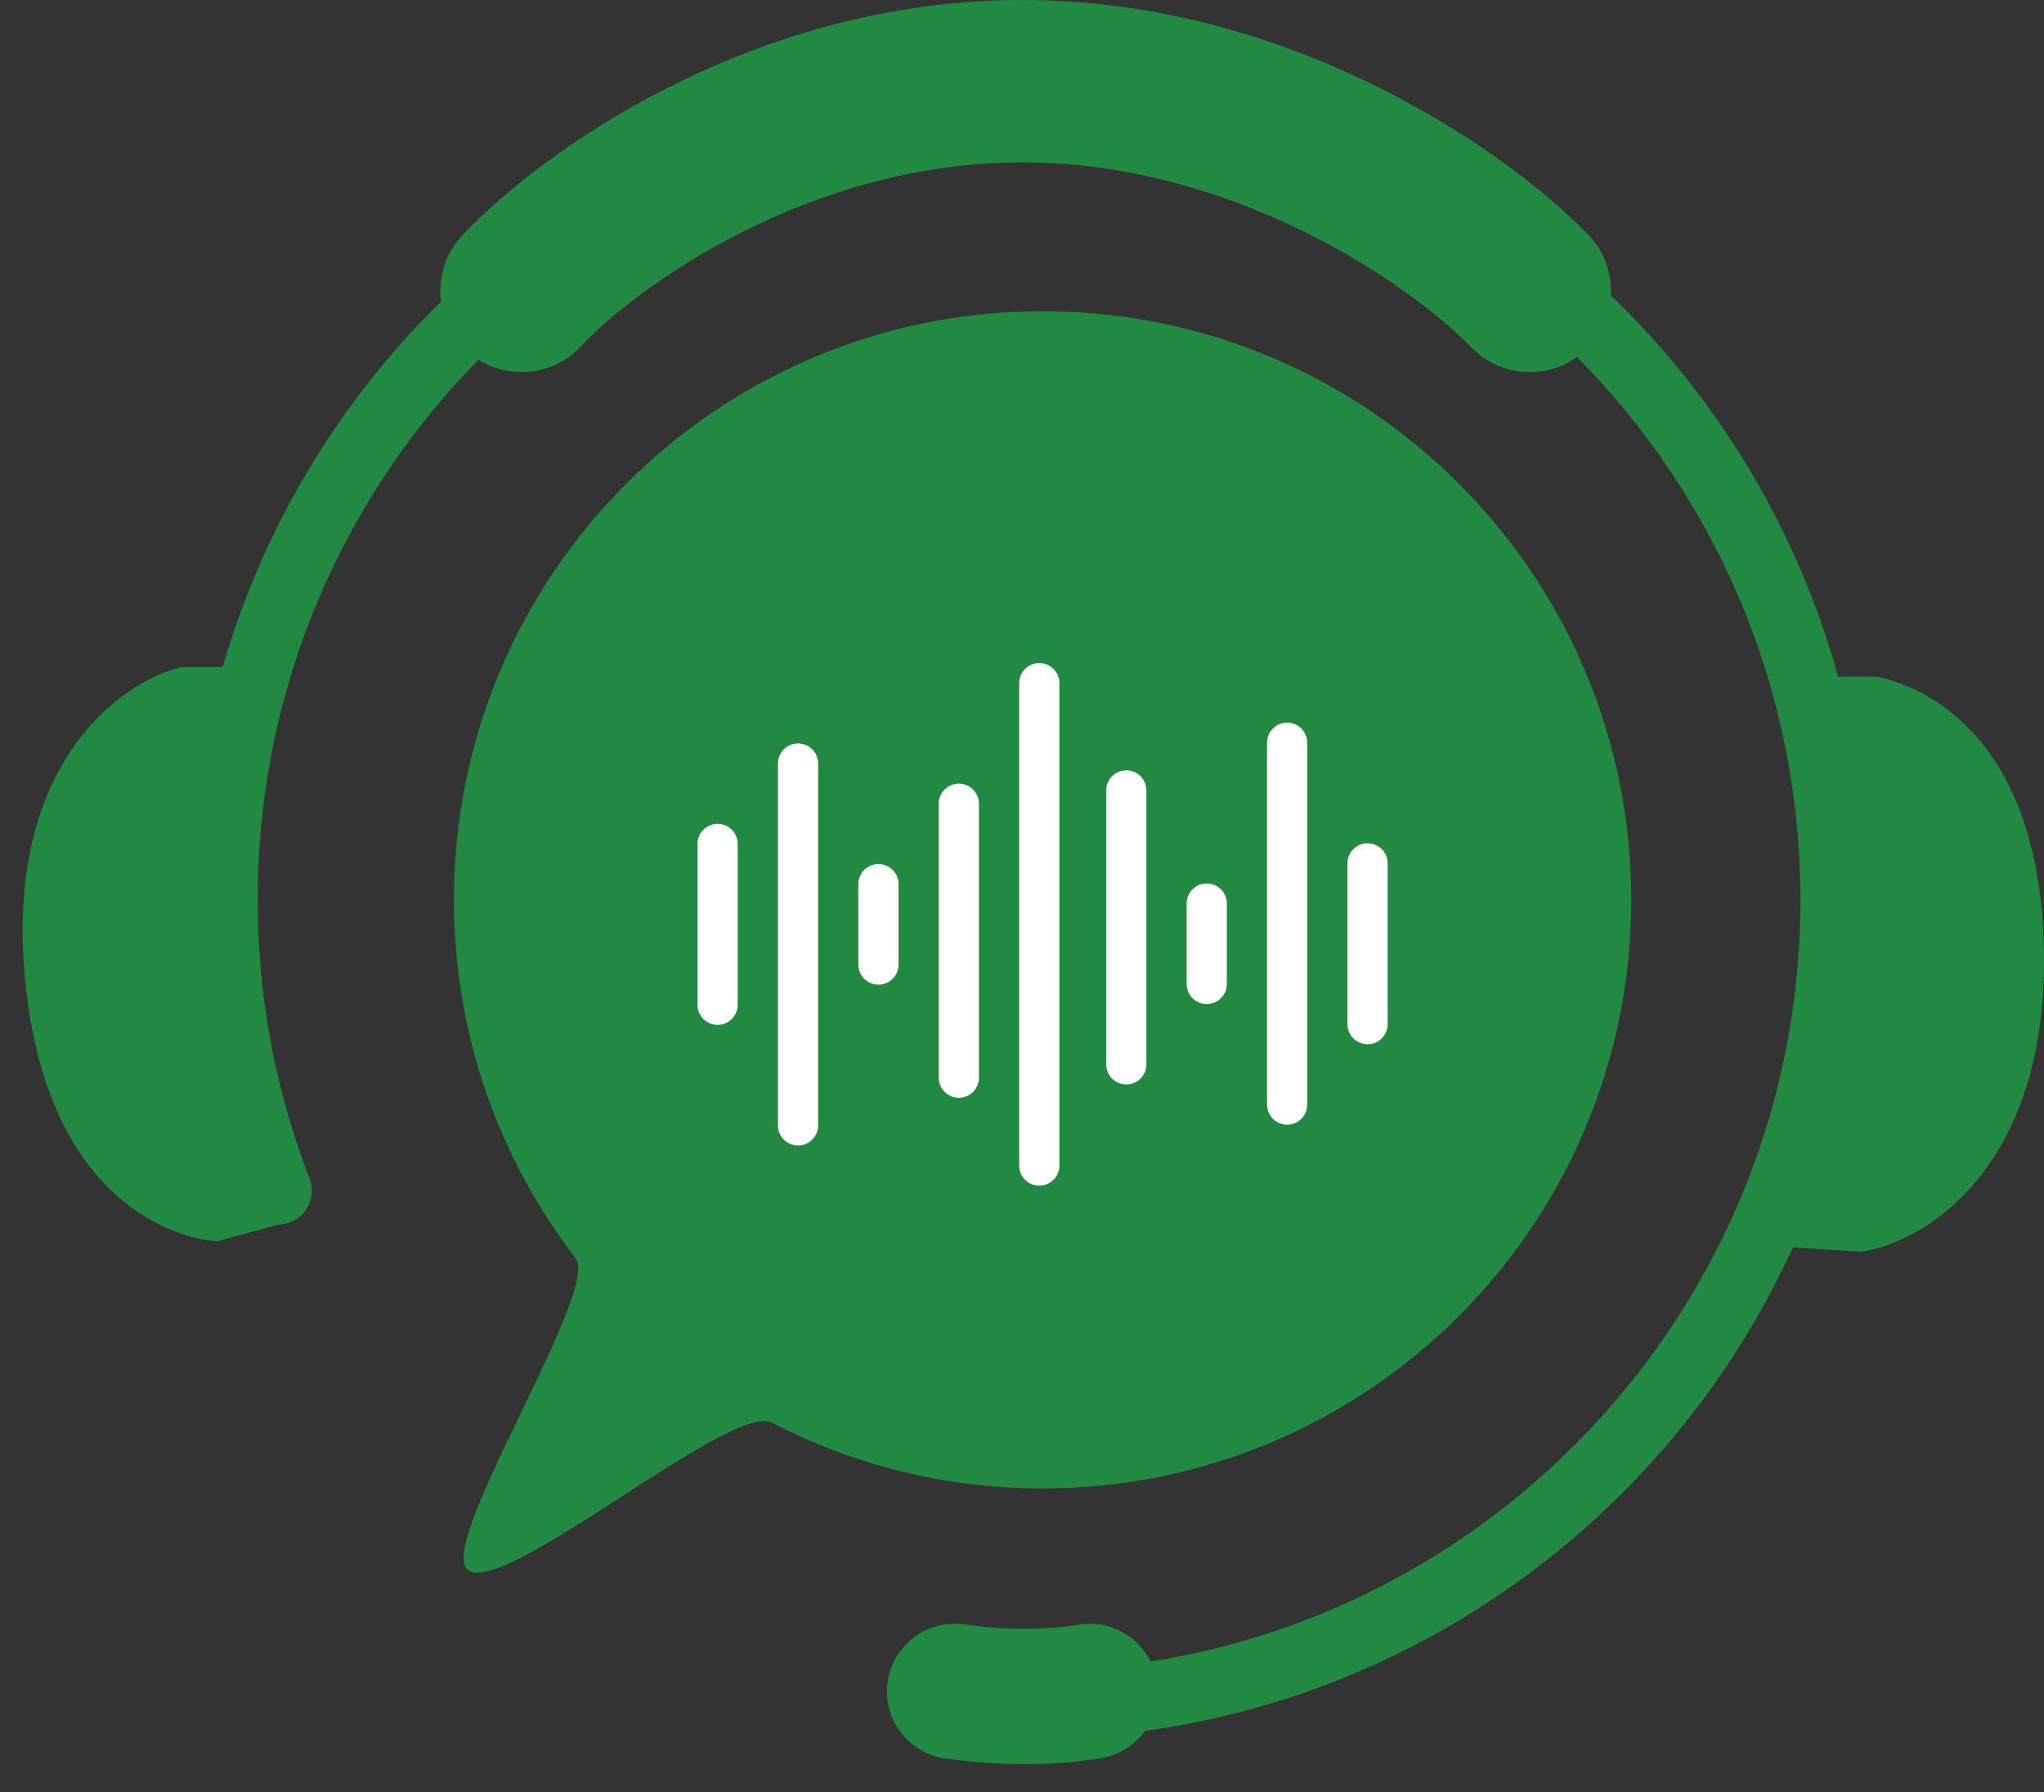 <svg width="65" height="57" viewBox="0 0 65 57" fill="none" xmlns="http://www.w3.org/2000/svg">
<rect x="0" y="0" width="65" height="57" fill="#333333" stroke="none"/>
<path d="M59.621 21.733H56.824C58.115 25.606 57.9 27.327 57.9 29.909C57.9 32.491 56.465 37.512 55.748 39.377L59.191 39.592C61.056 39.305 64.785 37.096 64.785 30.555C64.785 24.013 61.486 22.091 59.621 21.733Z" fill="#228942"/>
<path d="M57.684 29.909C57.684 27.404 57.884 25.742 56.734 22.154L56.619 21.801L56.525 21.517H59.641L59.661 21.521C60.638 21.709 61.977 22.304 63.071 23.692C64.165 25.081 65 27.247 65 30.555C65 37.196 61.199 39.501 59.223 39.804L59.2 39.808L59.177 39.807L55.441 39.573L55.547 39.299L55.687 38.918C56.033 37.948 56.492 36.44 56.883 34.86C57.331 33.051 57.684 31.172 57.684 29.909ZM58.114 29.909C58.114 31.228 57.75 33.151 57.301 34.964C56.892 36.617 56.406 38.197 56.049 39.18L59.178 39.375C60.939 39.093 64.57 36.971 64.57 30.555C64.57 27.321 63.754 25.255 62.733 23.958C61.717 22.669 60.484 22.122 59.597 21.948H57.12C58.32 25.662 58.114 27.393 58.114 29.909Z" fill="#228942"/>
<path d="M6.88 39.263L9.055 38.667C7.443 34.916 8.232 33.987 7.979 30.985C7.726 27.983 8.282 23.349 8.84 21.431L5.808 21.431C3.973 21.873 0.443 24.388 0.992 30.906C1.542 37.424 4.991 39.062 6.88 39.263Z" fill="#228942"/>
<path d="M8.215 31.249C8.406 34.101 7.708 34.987 9.253 38.581L9.35 38.809L9.112 38.874L6.937 39.47L6.898 39.481L6.857 39.477C5.868 39.372 4.483 38.892 3.277 37.6C2.07 36.308 1.056 34.22 0.778 30.924C0.22 24.306 3.814 21.69 5.757 21.221L5.782 21.215L8.84 21.215L9.127 21.215L9.047 21.491L8.995 21.675C8.739 22.635 8.485 24.165 8.32 25.823C8.154 27.48 8.078 29.248 8.173 30.684L8.215 31.249ZM7.765 31.003C7.637 29.484 7.714 27.56 7.891 25.78C8.053 24.159 8.301 22.642 8.559 21.646L5.836 21.646C4.104 22.077 0.668 24.497 1.207 30.888C1.479 34.111 2.465 36.1 3.592 37.307C4.704 38.497 5.968 38.941 6.865 39.044L8.762 38.524C7.26 34.917 8.007 33.868 7.765 31.003Z" fill="#228942"/>
<path d="M51.875 28.618C51.875 38.957 43.493 47.338 33.155 47.338C30.051 47.338 27.125 46.583 24.548 45.246C23.256 44.576 15.959 50.861 14.865 49.92C13.889 49.081 19.093 41.043 18.308 40.022C15.879 36.864 14.435 32.91 14.435 28.618C14.435 18.279 22.816 9.898 33.155 9.898C43.493 9.898 51.875 18.279 51.875 28.618Z" fill="#228942"/>
<path d="M57.254 28.618C57.254 15.071 46.272 4.088 32.724 4.088C19.177 4.088 8.195 15.071 8.195 28.618C8.195 31.549 8.708 34.358 9.65 36.961L9.843 37.478L9.878 37.583C10.022 38.109 9.748 38.669 9.229 38.87C8.71 39.072 8.129 38.842 7.882 38.356L7.837 38.256L7.73 37.975C6.639 35.062 6.043 31.908 6.043 28.618C6.043 13.882 17.989 1.937 32.724 1.937C47.46 1.937 59.406 13.882 59.406 28.618C59.406 43.354 47.46 55.3 32.724 55.3C31.729 55.3 30.745 55.245 29.777 55.139L29.363 55.09L29.254 55.07C28.723 54.948 28.36 54.441 28.429 53.888C28.499 53.335 28.976 52.933 29.521 52.946L29.631 52.955L30.012 52.999C30.902 53.097 31.807 53.148 32.724 53.148C46.272 53.148 57.254 42.165 57.254 28.618Z" fill="#228942"/>
<path d="M32.509 0C40.893 0 47.6 4.602 50.258 7.211L50.502 7.457L50.592 7.555C51.491 8.583 51.435 10.147 50.443 11.108C49.45 12.069 47.885 12.073 46.886 11.141L46.791 11.048L46.608 10.865C44.607 8.909 39.133 5.164 32.509 5.164C25.681 5.164 20.223 9.145 18.472 11.016C17.497 12.058 15.864 12.112 14.822 11.138C13.781 10.164 13.726 8.53 14.7 7.489C17.109 4.913 23.844 0 32.509 0Z" fill="#228942"/>
<path d="M34.307 51.671C35.479 51.476 36.588 52.267 36.783 53.44C36.978 54.612 36.187 55.72 35.015 55.916C33.57 56.156 31.959 56.165 30.37 55.966L30.053 55.924L29.944 55.905C28.826 55.687 28.064 54.629 28.227 53.489C28.39 52.349 29.418 51.547 30.551 51.65L30.662 51.663L30.909 51.696C32.143 51.85 33.331 51.834 34.307 51.671Z" fill="#228942"/>
<path d="M22.181 31.956V26.841C22.181 26.488 22.467 26.201 22.82 26.201C23.173 26.201 23.459 26.488 23.459 26.841V31.956C23.459 32.309 23.173 32.595 22.82 32.595C22.467 32.595 22.181 32.309 22.181 31.956Z" fill="white"/>
<path d="M24.738 35.791V24.284C24.738 23.931 25.024 23.644 25.378 23.644C25.731 23.644 26.017 23.931 26.017 24.284V35.791C26.017 36.145 25.731 36.431 25.378 36.431C25.024 36.431 24.738 36.145 24.738 35.791Z" fill="white"/>
<path d="M27.295 30.677V28.119C27.295 27.766 27.581 27.48 27.934 27.48C28.287 27.48 28.574 27.766 28.574 28.119V30.677C28.574 31.03 28.287 31.316 27.934 31.316C27.581 31.316 27.295 31.03 27.295 30.677Z" fill="white"/>
<path d="M29.852 34.275V25.562C29.852 25.209 30.139 24.923 30.492 24.923C30.845 24.923 31.131 25.209 31.131 25.562V34.275C31.131 34.628 30.845 34.914 30.492 34.914C30.139 34.914 29.852 34.628 29.852 34.275Z" fill="white"/>
<path d="M32.41 37.07V21.726C32.41 21.373 32.696 21.087 33.05 21.087C33.403 21.087 33.689 21.373 33.689 21.726V37.07C33.689 37.423 33.403 37.709 33.05 37.709C32.696 37.709 32.41 37.423 32.41 37.07Z" fill="white"/>
<path d="M44.128 27.458L44.128 32.572C44.128 32.925 43.842 33.212 43.489 33.212C43.136 33.212 42.849 32.925 42.849 32.572L42.849 27.458C42.849 27.105 43.136 26.818 43.489 26.818C43.842 26.818 44.128 27.105 44.128 27.458Z" fill="white"/>
<path d="M41.57 23.622L41.57 35.13C41.57 35.483 41.284 35.769 40.931 35.769C40.578 35.769 40.292 35.483 40.292 35.13L40.292 23.622C40.292 23.269 40.578 22.982 40.931 22.982C41.284 22.982 41.57 23.269 41.57 23.622Z" fill="white"/>
<path d="M39.014 28.736L39.014 31.294C39.014 31.647 38.727 31.933 38.374 31.933C38.021 31.933 37.735 31.647 37.735 31.294L37.735 28.736C37.735 28.383 38.021 28.097 38.374 28.097C38.727 28.097 39.014 28.383 39.014 28.736Z" fill="white"/>
<path d="M36.456 25.138L36.456 33.851C36.456 34.204 36.17 34.49 35.817 34.49C35.464 34.49 35.177 34.204 35.177 33.851L35.177 25.138C35.177 24.785 35.464 24.499 35.817 24.499C36.17 24.499 36.456 24.785 36.456 25.138Z" fill="white"/>
</svg>
